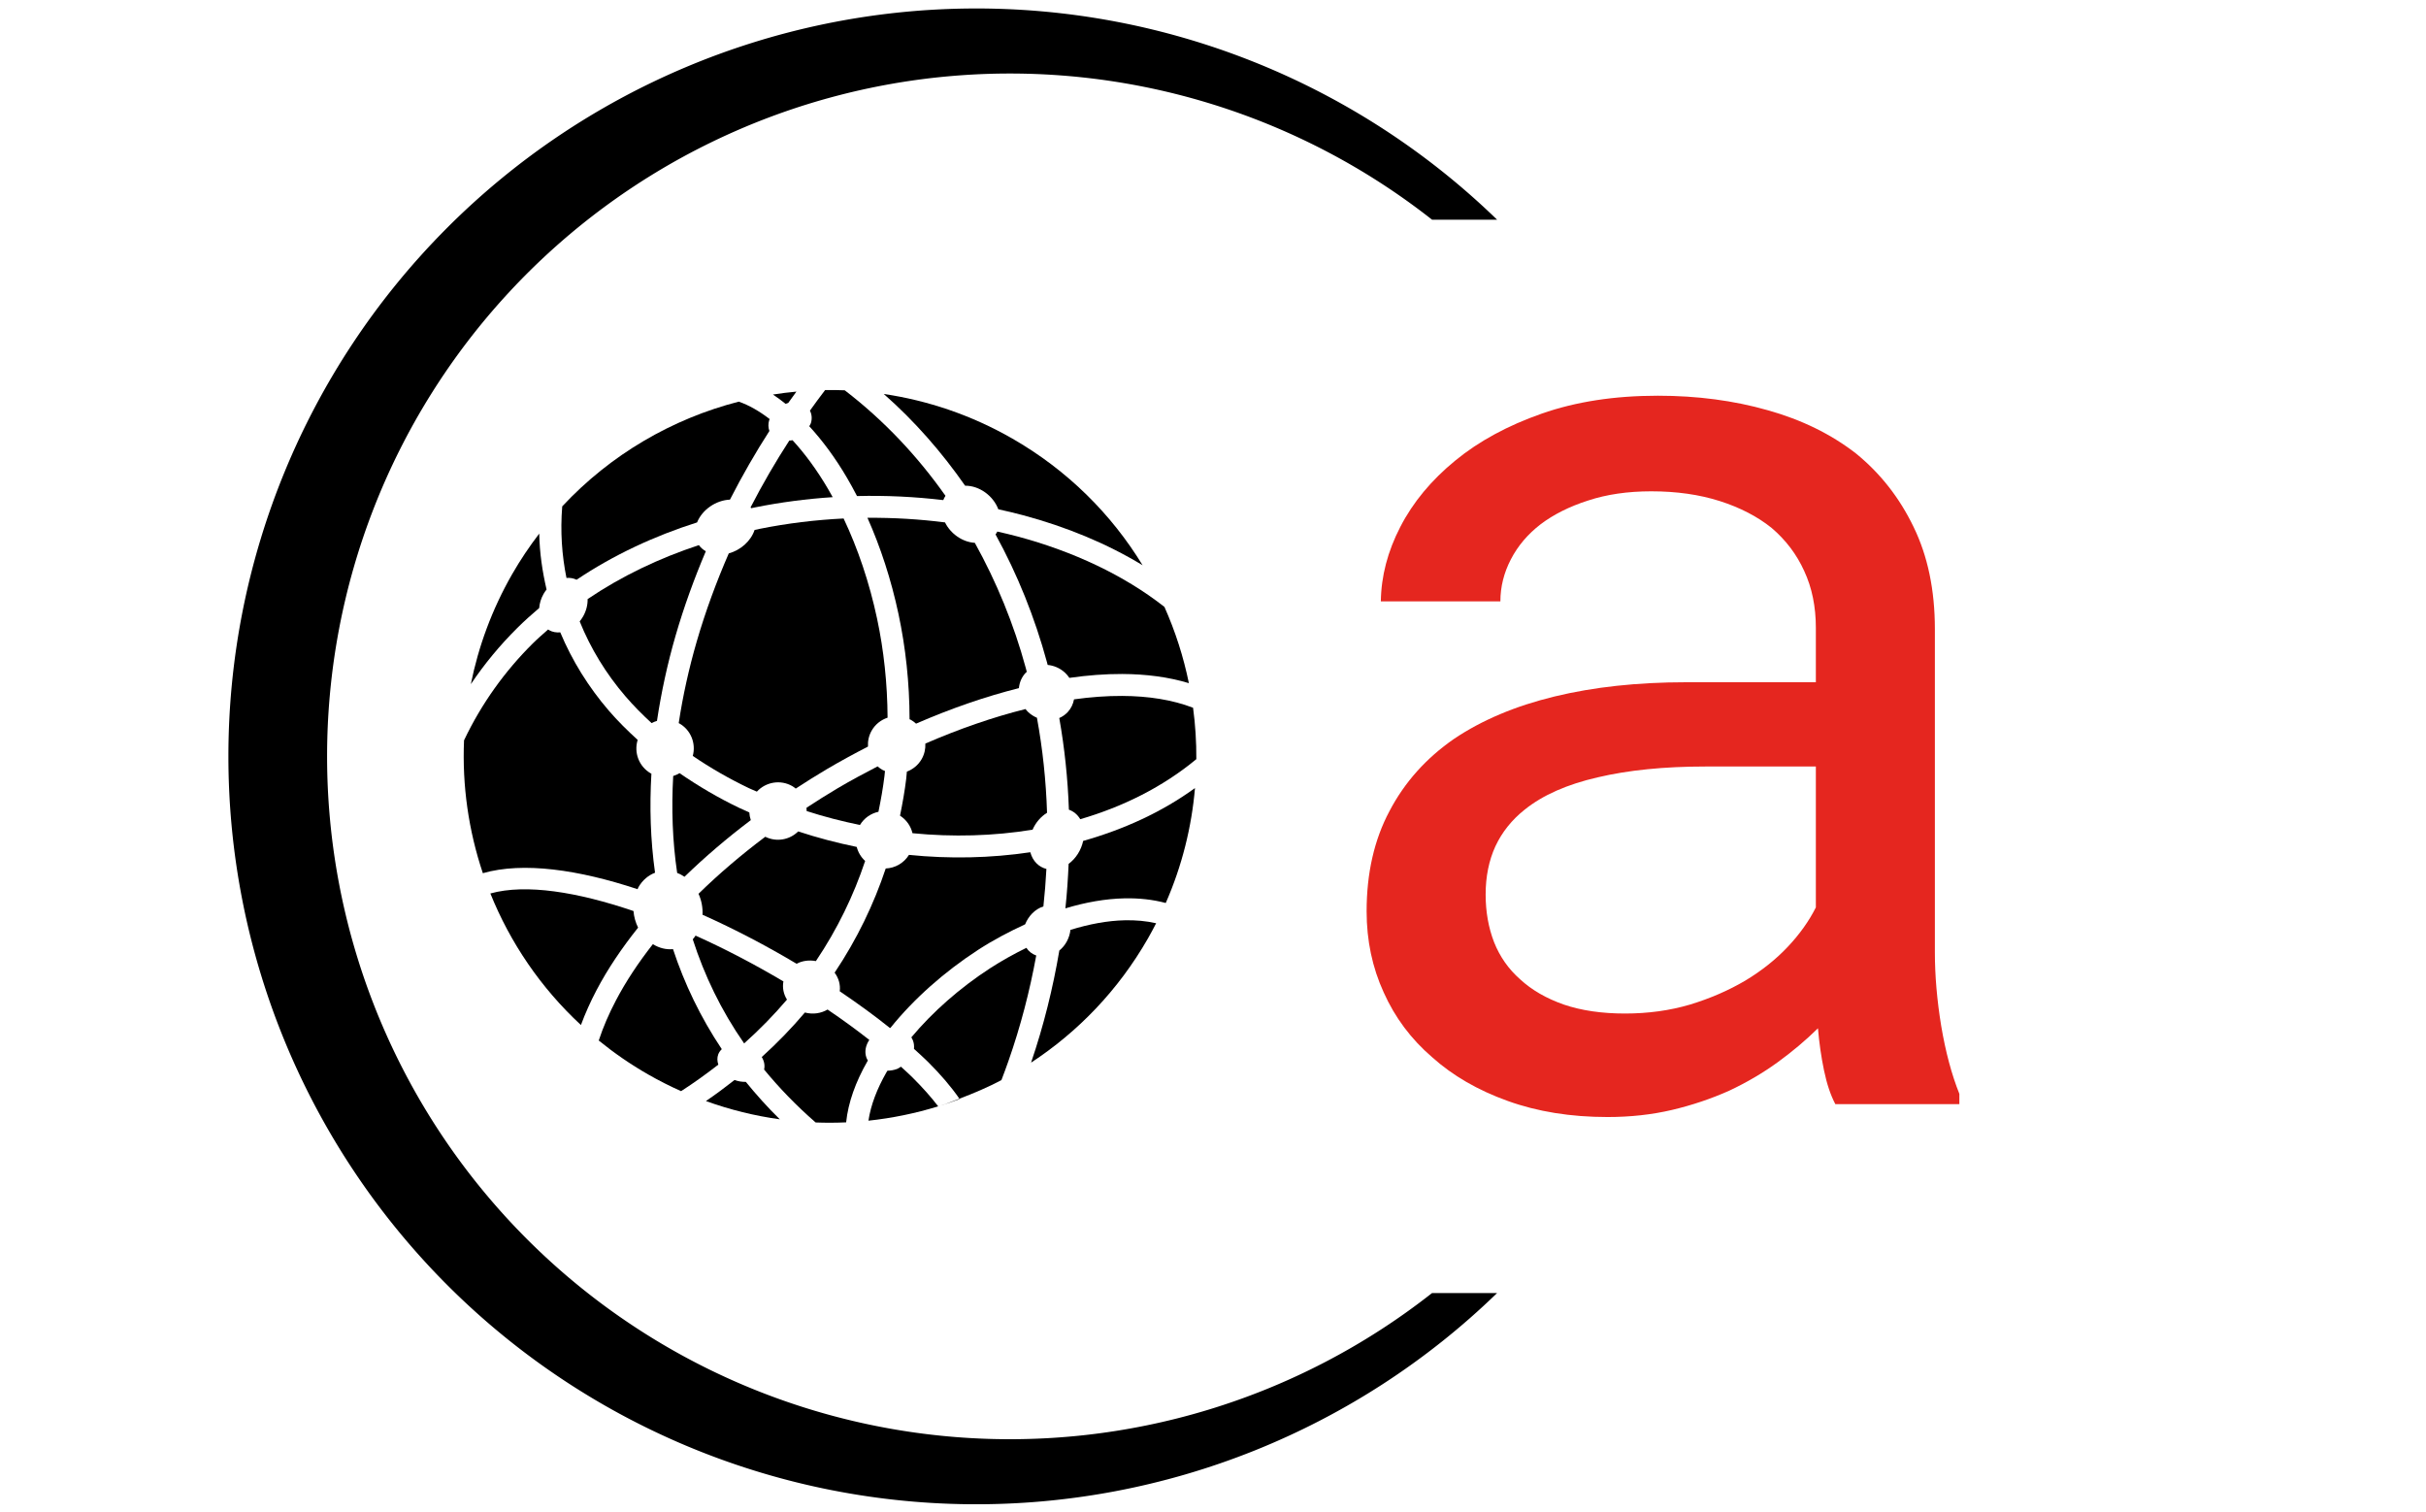 <svg xmlns="http://www.w3.org/2000/svg" version="1.1" xmlns:xlink="http://www.w3.org/1999/xlink" xmlns:svgjs="http://svgjs.dev/svgjs" width="1000" height="623" viewBox="0 0 1000 623"><g transform="matrix(1,0,0,1,-0.606,0.252)"><svg viewBox="0 0 396 247" data-background-color="#444444" preserveAspectRatio="xMidYMid meet" height="623" width="1000" xmlns="http://www.w3.org/2000/svg" xmlns:xlink="http://www.w3.org/1999/xlink"><defs></defs><g id="tight-bounds" transform="matrix(1,0,0,1,0.24,-0.1)"><svg viewBox="0 0 395.52 247.2" height="247.2" width="395.52"><g><svg></svg></g><g><svg viewBox="0 0 395.52 247.2" height="247.2" width="395.52"><g transform="matrix(1,0,0,1,75.544,63.733)"><svg viewBox="0 0 244.431 119.735" height="119.735" width="244.431"><g><svg viewBox="0 0 244.431 119.735" height="119.735" width="244.431"><g><svg viewBox="0 0 316.768 155.169" height="119.735" width="244.431"><g transform="matrix(1,0,0,1,191.23,1.2)"><svg viewBox="0 0 125.538 152.77" height="152.77" width="125.538"><g><svg viewBox="0 0 125.538 152.77" height="152.77" width="125.538"><g><svg viewBox="0 0 125.538 152.77" height="152.77" width="125.538"><g transform="matrix(1,0,0,1,0,0)"><svg width="125.538" viewBox="3.81 -26.9 22.51 27.39" height="152.77" data-palette-color="#ffffff"><path d="M21.61 0L21.61 0 26.32 0 26.32-0.39Q25.88-1.49 25.63-2.97 25.39-4.44 25.39-5.76L25.39-5.76 25.39-18.04Q25.39-20.26 24.58-21.92 23.78-23.58 22.39-24.71L22.39-24.71Q20.97-25.81 19.04-26.35 17.11-26.9 14.87-26.9L14.87-26.9Q12.4-26.9 10.46-26.22 8.52-25.54 7.18-24.44L7.18-24.44Q5.81-23.32 5.09-21.92 4.37-20.53 4.35-19.09L4.35-19.09 8.89-19.09Q8.89-19.92 9.29-20.69 9.69-21.46 10.42-22.02L10.42-22.02Q11.16-22.58 12.22-22.92 13.28-23.27 14.62-23.27L14.62-23.27Q16.06-23.27 17.22-22.9 18.38-22.53 19.19-21.88L19.19-21.88Q20-21.19 20.43-20.24 20.87-19.29 20.87-18.09L20.87-18.09 20.87-16.02 15.94-16.02Q13.18-16.02 10.95-15.48 8.72-14.94 7.13-13.87L7.13-13.87Q5.54-12.77 4.68-11.13 3.81-9.5 3.81-7.32L3.81-7.32Q3.81-5.66 4.46-4.24 5.1-2.81 6.3-1.78L6.3-1.78Q7.47-0.73 9.17-0.12 10.86 0.49 12.96 0.49L12.96 0.49Q14.26 0.49 15.41 0.22 16.55-0.05 17.58-0.51L17.58-0.51Q18.58-0.98 19.42-1.59 20.26-2.2 20.95-2.88L20.95-2.88Q21.02-2.05 21.18-1.28 21.34-0.51 21.61 0ZM13.62-3.44L13.62-3.44Q12.3-3.44 11.3-3.78 10.3-4.13 9.64-4.74L9.64-4.74Q8.98-5.32 8.65-6.15 8.33-6.98 8.33-7.96L8.33-7.96Q8.33-8.98 8.7-9.79 9.08-10.6 9.81-11.18L9.81-11.18Q10.84-12.01 12.59-12.41 14.33-12.82 16.67-12.82L16.67-12.82 20.87-12.82 20.87-7.47Q20.48-6.69 19.8-5.97 19.12-5.25 18.19-4.69L18.19-4.69Q17.24-4.13 16.09-3.78 14.94-3.44 13.62-3.44Z" opacity="1" transform="matrix(1,0,0,1,0,0)" fill="#e5261f" class="undefined-text-0" data-fill-palette-color="primary" id="text-0"></path></svg></g></svg></g></svg></g></svg></g><g><svg viewBox="0 0 155.165 155.169" height="155.169" width="155.165"><g><svg xmlns="http://www.w3.org/2000/svg" xmlns:xlink="http://www.w3.org/1999/xlink" version="1.0" x="0" y="0" viewBox="4.688 5 90.251 90.254" enable-background="new 0 0 100 100" xml:space="preserve" height="155.169" width="155.165" class="icon-icon-0" data-fill-palette-color="accent" id="icon-0"><path d="M59.54 62.261c-0.638 1.033-1.724 1.627-2.862 1.675-1.466 4.391-3.532 8.705-6.296 12.833 0.494 0.666 0.734 1.475 0.631 2.294 2.194 1.486 4.291 3 6.173 4.518 0.023-0.002 0.045-0.004 0.068-0.006 2.869-3.567 6.651-6.918 10.802-9.614 1.865-1.211 3.819-2.234 5.794-3.147 0.407-1.008 1.204-1.872 2.25-2.204 0.168-1.542 0.289-3.08 0.371-4.616-0.939-0.236-1.692-0.962-1.981-2.059C69.605 62.663 64.557 62.771 59.54 62.261z" fill="#000000" data-fill-palette-color="accent"></path><path d="M45.676 5.197c-0.969 0.09-1.933 0.209-2.893 0.361 0.526 0.344 1.045 0.734 1.562 1.147 0.109-0.04 0.211-0.086 0.323-0.114C45.002 6.121 45.339 5.654 45.676 5.197z" fill="#000000" data-fill-palette-color="accent"></path><path d="M53.14 18.062c3.575-0.091 7.138 0.084 10.627 0.498 0.072-0.188 0.163-0.363 0.272-0.527-3.456-4.9-7.589-9.297-12.408-12.996-0.807-0.032-1.614-0.044-2.419-0.033-0.631 0.81-1.252 1.678-1.873 2.539 0.229 0.439 0.293 0.972 0.119 1.541-0.041 0.136-0.137 0.25-0.199 0.378 1.652 1.799 3.222 3.92 4.64 6.343C52.327 16.532 52.739 17.284 53.14 18.062z" fill="#000000" data-fill-palette-color="accent"></path><path d="M56.435 5.487c3.813 3.354 7.139 7.164 10.021 11.3 1.752-0.015 3.462 1.237 4.092 2.903 1.031 0.225 2.054 0.467 3.061 0.737 5.342 1.432 10.333 3.497 14.711 6.158-3.831-6.28-9.25-11.712-16.084-15.625C67.203 8.079 61.847 6.288 56.435 5.487z" fill="#000000" data-fill-palette-color="accent"></path><path d="M18.595 28.371c4.531-3.038 9.554-5.384 14.843-7.062 0.635-1.572 2.319-2.732 4.051-2.808 1.518-2.969 3.149-5.799 4.86-8.458C42.199 9.645 42.179 9.183 42.326 8.697c0.013-0.041 0.046-0.074 0.06-0.114-1.263-0.971-2.543-1.711-3.816-2.151-8.19 2.108-15.78 6.503-21.744 12.901-0.249 3.087-0.042 6.024 0.523 8.815C17.783 28.112 18.207 28.18 18.595 28.371z" fill="#000000" data-fill-palette-color="accent"></path><path d="M30.497 52.544c-0.225 3.993-0.096 7.993 0.488 11.939 0.309 0.118 0.611 0.274 0.903 0.474 2.511-2.439 5.254-4.778 8.168-6.977-0.102-0.306-0.166-0.621-0.182-0.945-0.412-0.185-0.828-0.365-1.233-0.559-2.598-1.242-5.049-2.689-7.36-4.28C31.032 52.341 30.772 52.463 30.497 52.544z" fill="#000000" data-fill-palette-color="accent"></path><path d="M34.515 24.861c-0.345-0.197-0.636-0.451-0.855-0.755-4.895 1.609-9.523 3.82-13.706 6.647 0.015 0.694-0.159 1.441-0.559 2.14-0.125 0.219-0.267 0.421-0.419 0.607 1.354 3.349 3.247 6.442 5.625 9.214 0.997 1.162 2.089 2.26 3.236 3.315 0.212-0.113 0.432-0.205 0.66-0.272 0.535-3.549 1.3-7.068 2.296-10.507C31.825 31.689 33.091 28.216 34.515 24.861z" fill="#000000" data-fill-palette-color="accent"></path><path d="M39.235 85.484c1.943-1.733 3.693-3.538 5.278-5.396-0.42-0.669-0.584-1.457-0.44-2.241-3.482-2.066-7.142-3.987-10.821-5.642-0.111 0.158-0.219 0.32-0.345 0.457C34.333 77.091 36.389 81.399 39.235 85.484z" fill="#000000" data-fill-palette-color="accent"></path><path d="M39.816 54.039c0.323 0.154 0.661 0.283 0.988 0.431 1.095-1.19 2.901-1.517 4.364-0.679 0.154 0.088 0.289 0.197 0.424 0.304 1.248-0.815 2.509-1.612 3.793-2.371 1.678-0.992 3.386-1.915 5.106-2.804-0.04-0.666 0.102-1.35 0.458-1.973 0.45-0.786 1.159-1.321 1.956-1.587-0.022-4.203-0.466-8.31-1.29-12.182-0.954-4.486-2.381-8.669-4.126-12.353-3.473 0.172-6.943 0.593-10.352 1.278-0.207 0.042-0.41 0.093-0.616 0.136-0.457 1.381-1.731 2.489-3.179 2.887-1.525 3.502-2.871 7.142-3.954 10.876-0.953 3.288-1.698 6.646-2.213 10.033 0.028 0.015 0.058 0.022 0.086 0.038 1.428 0.818 2.058 2.479 1.648 3.997C35.071 51.549 37.386 52.875 39.816 54.039z" fill="#000000" data-fill-palette-color="accent"></path><path d="M54.427 20.742c1.602 3.594 2.921 7.603 3.828 11.873 0.875 4.111 1.352 8.473 1.359 12.941 0.057 0.029 0.116 0.045 0.172 0.076 0.232 0.133 0.438 0.291 0.628 0.464 4.261-1.855 8.532-3.333 12.67-4.376 0.064-0.685 0.33-1.344 0.822-1.875 0.045-0.049 0.1-0.083 0.147-0.128-0.042-0.158-0.079-0.318-0.122-0.475-1.48-5.438-3.603-10.606-6.278-15.418-1.529-0.093-2.982-1.118-3.672-2.517C60.844 20.91 57.643 20.714 54.427 20.742z" fill="#000000" data-fill-palette-color="accent"></path><path d="M73.896 44.298c-4.016 1.001-8.177 2.445-12.338 4.253 0.03 0.649-0.11 1.313-0.457 1.918-0.424 0.741-1.08 1.255-1.819 1.537-0.031 0.291-0.044 0.58-0.08 0.871-0.184 1.515-0.454 3.035-0.764 4.554 0.8 0.513 1.33 1.293 1.535 2.159 4.976 0.491 9.978 0.353 14.792-0.431 0.374-0.855 0.996-1.6 1.784-2.085-0.125-3.968-0.541-7.881-1.244-11.702-0.376-0.164-0.738-0.384-1.059-0.682C74.115 44.568 74.006 44.433 73.896 44.298z" fill="#000000" data-fill-palette-color="accent"></path><path d="M50.763 54.049c-1.303 0.77-2.582 1.58-3.847 2.408 0.016 0.135 0.02 0.27 0.02 0.406 2.144 0.699 4.341 1.256 6.565 1.718 0.522-0.868 1.357-1.427 2.279-1.628 0.302-1.469 0.565-2.938 0.742-4.404 0.025-0.207 0.042-0.414 0.064-0.621-0.107-0.048-0.218-0.084-0.322-0.144-0.215-0.123-0.411-0.265-0.589-0.423C54.024 52.218 52.377 53.094 50.763 54.049z" fill="#000000" data-fill-palette-color="accent"></path><path d="M49.567 17.177c-1.356-2.308-2.831-4.322-4.369-5.993-0.131 0.037-0.267 0.024-0.4 0.043-1.678 2.589-3.283 5.341-4.773 8.234 0.029 0.032 0.059 0.062 0.086 0.095l0.493-0.102c3.143-0.63 6.338-1.047 9.54-1.256C49.953 17.852 49.763 17.511 49.567 17.177z" fill="#000000" data-fill-palette-color="accent"></path><path d="M34.109 69.636c3.936 1.759 7.859 3.813 11.586 6.036 0.694-0.365 1.53-0.489 2.378-0.328 2.669-3.967 4.662-8.113 6.068-12.333-0.515-0.472-0.869-1.075-1.037-1.729-2.446-0.501-4.858-1.135-7.211-1.91-1.055 1.047-2.676 1.341-4.055 0.657-2.946 2.213-5.71 4.566-8.222 7.023C33.984 67.862 34.153 68.752 34.109 69.636z" fill="#000000" data-fill-palette-color="accent"></path><path d="M58.555 88.351c-0.17 0.095-0.315 0.218-0.507 0.287-0.388 0.139-0.78 0.204-1.159 0.207-0.04 0.068-0.087 0.136-0.126 0.204-1.155 2.018-1.931 4.034-2.214 5.951 2.917-0.31 5.793-0.902 8.589-1.765-0.858-1.129-1.927-2.329-3.178-3.572C59.524 89.231 59.031 88.79 58.555 88.351z" fill="#000000" data-fill-palette-color="accent"></path><path d="M54.478 87.596c-0.067-0.115-0.134-0.231-0.18-0.361C54.035 86.5 54.209 85.719 54.655 85.054c-1.599-1.259-3.323-2.51-5.142-3.743-0.792 0.471-1.793 0.633-2.794 0.368-1.598 1.888-3.367 3.72-5.313 5.484 0.3 0.491 0.406 1.03 0.288 1.539 1.856 2.256 3.956 4.439 6.348 6.519 1.255 0.048 2.508 0.043 3.758-0.014 0.254-2.46 1.179-5.003 2.611-7.504C54.432 87.667 54.457 87.631 54.478 87.596z" fill="#000000" data-fill-palette-color="accent"></path><path d="M79.432 71.499c-0.109 0.978-0.59 1.917-1.368 2.54-0.785 4.627-1.926 9.251-3.482 13.811 5.759-3.774 10.744-8.915 14.398-15.298 0.354-0.618 0.687-1.243 1.009-1.87-1.217-0.277-2.502-0.394-3.836-0.366C84.001 70.359 81.728 70.79 79.432 71.499z" fill="#000000" data-fill-palette-color="accent"></path><path d="M38.058 89.99c-0.001 0-0.002-0.001-0.003-0.001-1.128 0.886-2.295 1.756-3.527 2.596 2.987 1.079 6.035 1.825 9.101 2.247-1.526-1.493-2.902-3.037-4.184-4.61C38.999 90.232 38.528 90.165 38.058 89.99z" fill="#000000" data-fill-palette-color="accent"></path><path d="M74 73.711c-1.518 0.753-3.023 1.576-4.475 2.521-3.708 2.408-7.066 5.365-9.693 8.506 0.085 0.134 0.16 0.276 0.215 0.431 0.115 0.322 0.141 0.656 0.109 0.985 0.584 0.531 1.182 1.064 1.71 1.588 1.561 1.55 2.871 3.08 3.887 4.552 1.764-0.667 3.503-1.404 5.177-2.289 0.296-0.775 0.583-1.552 0.856-2.331 1.509-4.298 2.635-8.654 3.432-13.019C74.72 74.485 74.298 74.157 74 73.711z" fill="#000000" data-fill-palette-color="accent"></path><path d="M65.785 92.338c-0.01-0.015-0.022-0.029-0.032-0.044-0.801 0.303-1.596 0.624-2.412 0.881C64.161 92.916 64.979 92.643 65.785 92.338z" fill="#000000" data-fill-palette-color="accent"></path><path d="M70.427 22.435c-0.069 0.122-0.136 0.246-0.222 0.356 2.7 4.918 4.826 10.199 6.333 15.734 0.03 0.112 0.057 0.226 0.087 0.337 0.761 0.075 1.519 0.385 2.138 0.96 0.21 0.194 0.383 0.41 0.538 0.636 2.247-0.322 4.424-0.487 6.499-0.479 2.962 0.013 5.728 0.375 8.222 1.131-0.66-3.228-1.667-6.379-3.012-9.394-4.986-3.912-11.23-6.834-18.101-8.677C72.09 22.82 71.26 22.624 70.427 22.435z" fill="#000000" data-fill-palette-color="accent"></path><path d="M79.873 43.103c-0.109 0.57-0.355 1.114-0.771 1.563-0.302 0.326-0.659 0.569-1.046 0.738 0.654 3.693 1.05 7.465 1.185 11.289 0.578 0.206 1.065 0.607 1.4 1.174 5.273-1.54 10.16-3.97 14.298-7.396 0.014-2.124-0.12-4.239-0.402-6.332-2.542-0.981-5.503-1.444-8.747-1.458C83.9 42.673 81.919 42.82 79.873 43.103z" fill="#000000" data-fill-palette-color="accent"></path><path d="M79.208 63.365c-0.081 1.824-0.199 3.652-0.399 5.484 2.48-0.749 4.942-1.186 7.293-1.235 1.762-0.036 3.465 0.145 5.071 0.572 2.009-4.588 3.19-9.367 3.601-14.157-4.102 2.981-8.793 5.103-13.776 6.512C80.761 61.648 80.123 62.695 79.208 63.365z" fill="#000000" data-fill-palette-color="accent"></path><path d="M36.045 86.835c0.093-0.25 0.249-0.461 0.437-0.644-2.635-3.944-4.608-8.073-6.009-12.32-0.828 0.079-1.687-0.12-2.481-0.613-1.779 2.266-3.318 4.581-4.546 6.921-0.866 1.643-1.579 3.295-2.122 4.949 1.878 1.525 3.897 2.926 6.065 4.167 1.338 0.766 2.7 1.455 4.079 2.07 1.627-1.047 3.139-2.144 4.589-3.268C35.913 87.677 35.894 87.241 36.045 86.835z" fill="#000000" data-fill-palette-color="accent"></path><path d="M13.987 31.855c0.049-0.578 0.219-1.178 0.545-1.746 0.11-0.192 0.235-0.368 0.365-0.535-0.515-2.214-0.858-4.497-0.902-6.889-1.207 1.58-2.334 3.248-3.349 5.021-2.477 4.327-4.145 8.892-5.077 13.526 1.691-2.517 3.608-4.822 5.713-6.913C12.149 33.457 13.059 32.645 13.987 31.855z" fill="#000000" data-fill-palette-color="accent"></path><path d="M26.173 71.222c-0.317-0.64-0.512-1.335-0.568-2.045-6.887-2.342-13.245-3.382-17.631-2.163 2.441 6.06 6.202 11.618 11.156 16.205 0.531-1.441 1.176-2.874 1.924-4.298C22.426 76.31 24.167 73.735 26.173 71.222z" fill="#000000" data-fill-palette-color="accent"></path><path d="M26.219 66.235c0.5-0.873 1.226-1.464 2.041-1.777-0.567-4.04-0.686-8.125-0.448-12.201-0.024-0.013-0.049-0.019-0.073-0.032-1.468-0.841-2.102-2.573-1.62-4.124-1.261-1.153-2.472-2.345-3.567-3.621-2.499-2.908-4.505-6.138-5.967-9.628-0.484 0.042-0.961-0.034-1.383-0.276-0.04-0.023-0.071-0.057-0.109-0.082-0.643 0.568-1.294 1.127-1.903 1.732-3.404 3.383-6.286 7.351-8.46 11.926-0.239 5.574 0.557 11.124 2.318 16.365 4.964-1.42 11.775-0.443 19.058 1.971C26.147 66.405 26.173 66.316 26.219 66.235z" fill="#000000" data-fill-palette-color="accent"></path></svg></g></svg></g></svg></g></svg></g></svg></g><g><path d="M244.431 211.297A122.216 122.216 0 1 1 244.431 35.903L233.801 35.903A111.585 111.585 0 1 0 233.801 211.297L244.431 211.297" fill="#000000" stroke="transparent" data-fill-palette-color="tertiary"></path></g></svg></g></svg><rect width="395.52" height="247.2" fill="none" stroke="none" visibility="hidden"></rect></g></svg></g></svg>
